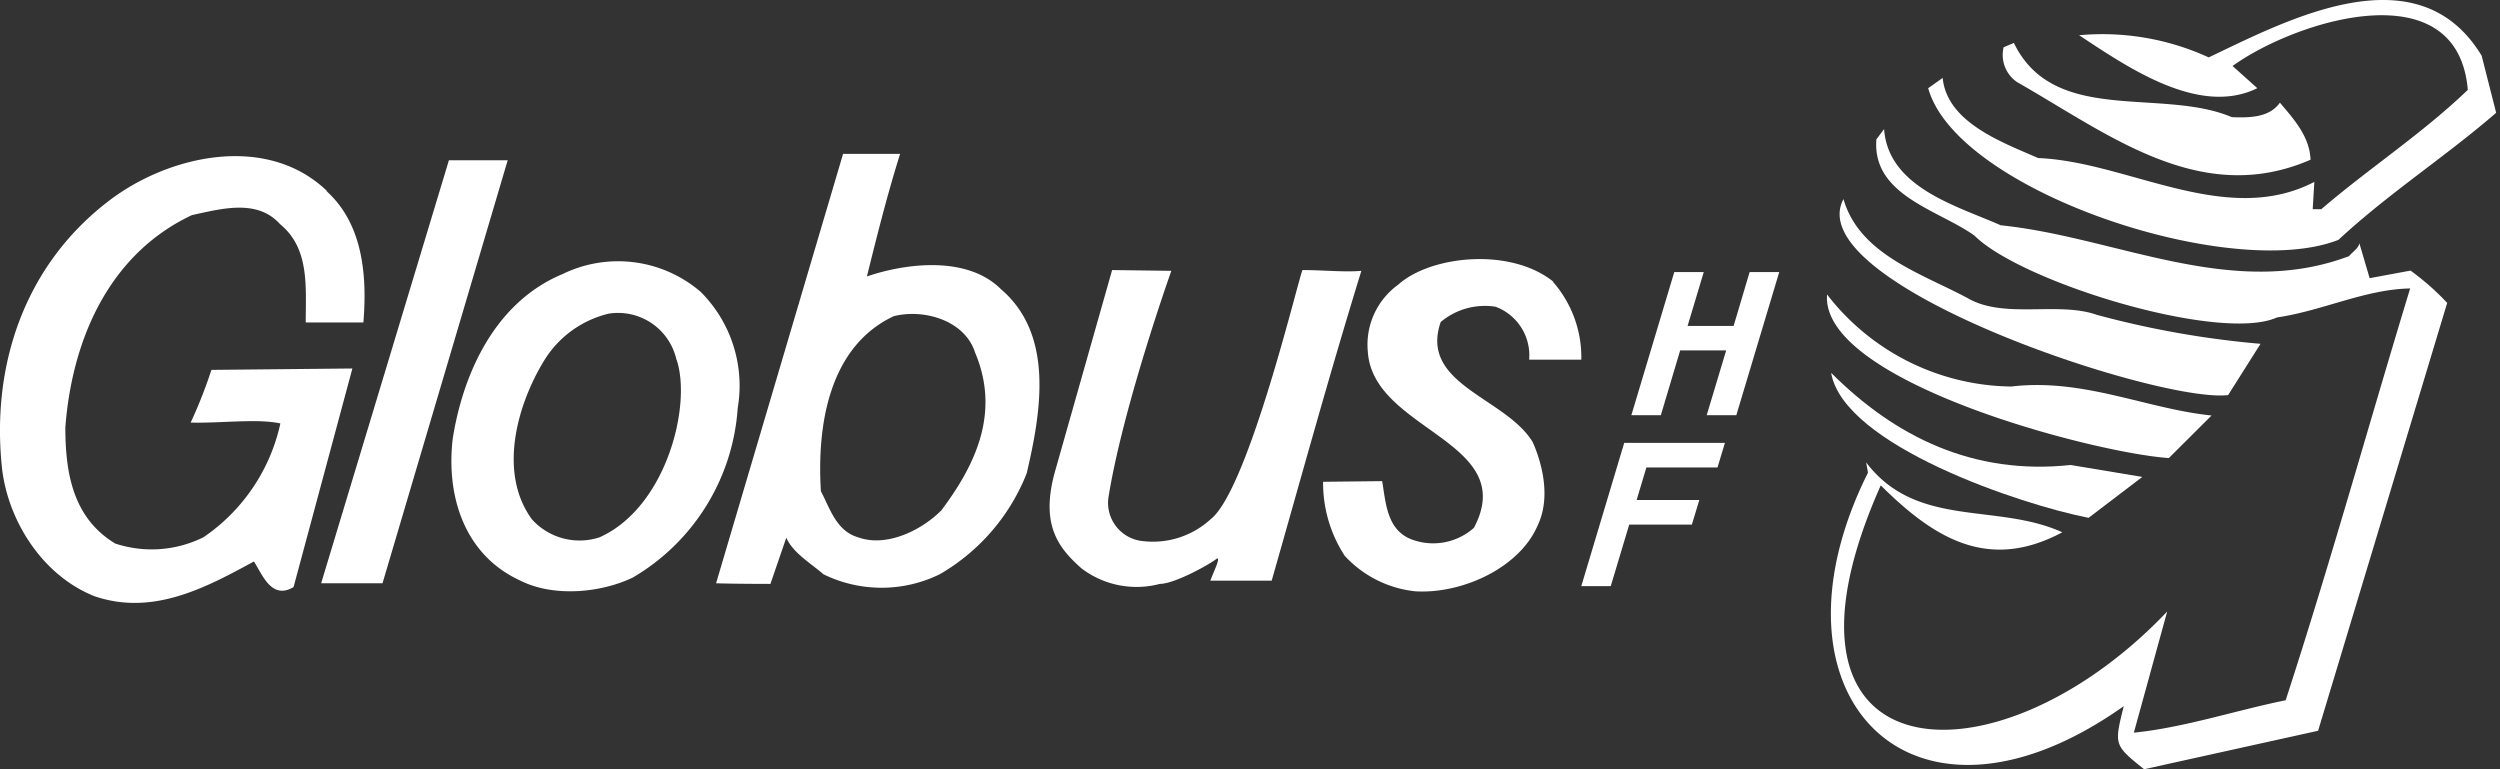 <svg xmlns="http://www.w3.org/2000/svg" width="130" height="40" viewBox="0 0 130 40" fill="none">
  <rect x="0" y="0" width="130" height="40" fill="#333333" stroke="none"/>
  <!-- Second SVG (Dark #fff Abstract Icon) -->
  <g transform="translate(95, 0)">
    <path d="M34.047 2.899l.753 2.966c-2.667 2.307-5.627 4.214-8.2 6.607-5.574 2.2-19.861-2.54-21.334-7.887l.753-.533c.227 2.307 3.06 3.333 4.967 4.167 4.667.186 9.76 3.627 14.36 1.24l-.086 1.42h.446c2.48-2.127 5.274-3.947 7.62-6.207-.533-6.28-8.973-3.594-12.233-1.24l1.287 1.153c-3.027 1.494-6.767-1.106-9.267-2.753a13.247 13.247 0 016.74 1.153c4.093-1.947 10.88-5.567 14.194-.086z" fill="#fff"/>
    <path d="M21.068 6.093c.973.04 1.953 0 2.487-.754.753.887 1.547 1.774 1.593 2.967-5.72 2.487-10.507-1.333-15.254-4.033a1.707 1.707 0 01-.706-1.814l.533-.227c2.08 4.3 7.667 2.307 11.334 3.86M9.067 11.718c6 .62 12 3.9 18.087 1.6.18-.227.487-.4.533-.667l.534 1.814 2.127-.394c.687.498 1.326 1.06 1.906 1.68L25.541 38l-9.047 2c-1.58-1.26-1.554-1.274-1.06-3.28-11.074 7.847-19.074-.574-13.3-12.14l-.094-.534c2.62 3.453 6.787 2.08 10.2 3.633-3.84 2.054-6.667.32-9.44-2.44-6.767 15.194 5.967 15.96 14.894 6.56l-1.734 6.3c2.62-.266 5.28-1.153 7.894-1.686 2.307-7.08 4.3-14.274 6.474-21.414-2.354.047-4.52 1.153-6.92 1.507-2.948 1.333-13.295-1.82-15.735-4.254-1.86-1.333-5.333-2.087-5.1-5.007l.4-.533c.22 3.053 3.814 4 6.074 5.007" fill="#fff"/>
    <path d="M7.368 15.532c1.9 1.06 4.667.133 6.667.84a48.379 48.379 0 008.513 1.506l-1.686 2.667c-3.627.427-22.335-5.8-20.001-10.193.84 2.926 4.167 3.9 6.52 5.186" fill="#fff"/>
    <path d="M9.58 20.1c3.767-.447 7 1.153 10.42 1.506l-2.22 2.213c-3.96-.273-18.133-4-17.773-8.506a12.28 12.28 0 009.573 4.786z" fill="#fff"/>
    <path d="M12.68 24.18l3.72.62-2.794 2.127C10.159 26.26.866 23.174.219 19.387c3.333 3.333 7.4 5.333 12.454 4.793" fill="#fff"/>
  </g>
    <!-- First SVG (Pink Logo/Text) -->
  <g transform="translate(0, 8)">
    <path d="M16.965 1.925c1.932 1.733 2.125 4.452 1.932 6.844h-2.999c0-1.86.207-3.852-1.332-5.111-1.193-1.333-3.059-.8-4.585-.473C5.597 5.25 3.737 9.768 3.398 14.22c0 2.392.4 4.717 2.592 6.043a6.05 6.05 0 004.59-.326 9.642 9.642 0 003.999-5.917c-1.193-.267-3.139 0-4.664-.047.413-.89.774-1.805 1.079-2.739l7.33-.073-3.059 11.368c-1.132.666-1.599-.6-2.059-1.333-2.458 1.333-5.25 2.86-8.31 1.8-2.665-1.067-4.45-3.859-4.784-6.584-.6-5.45 1.193-10.662 5.584-13.994 3.052-2.325 8.17-3.525 11.329-.466M46.805 0c-.666 2.126-1.2 4.251-1.726 6.377 1.926-.666 5.185-1.126 6.977.666 2.792 2.393 2.06 6.444 1.333 9.57a10.535 10.535 0 01-4.525 5.25 6.877 6.877 0 01-6.044 0c-.6-.533-1.599-1.113-1.932-1.905l-.826 2.405s-1.88 0-2.826-.033L43.84 0h2.965zm3.892 10.315c-.533-1.659-2.666-2.272-4.225-1.872-3.385 1.592-3.998 5.71-3.785 9.102.46.866.793 2.06 1.926 2.392 1.46.534 3.272-.333 4.338-1.399 1.792-2.392 3.072-5.098 1.746-8.223zM19.891 22.33H16.7L23.343.335H26.4l-6.51 21.997zM36.435 7.176a6.903 6.903 0 011.926 6.044 11.082 11.082 0 01-5.451 8.81c-1.66.8-4.118 1.032-5.844.166-2.925-1.333-3.872-4.405-3.525-7.377.533-3.391 2.199-7.11 5.717-8.569a6.59 6.59 0 017.177.926zm-1.26 3.525a3.112 3.112 0 00-3.518-2.392 5.418 5.418 0 00-3.332 2.392c-1.4 2.26-2.459 5.844-.666 8.303a3.332 3.332 0 003.525.933c3.472-1.56 4.798-6.877 3.998-9.236M80.762 6.664a5.95 5.95 0 011.466 4.038h-2.712A2.698 2.698 0 0077.77 7.95a3.578 3.578 0 00-2.852.793c-1.133 3.259 3.385 3.925 4.785 6.25.526 1.193.926 2.926.26 4.319-.927 2.192-3.885 3.571-6.344 3.438a5.81 5.81 0 01-3.692-1.846 6.937 6.937 0 01-1.126-3.851l3.072-.034c.2 1.2.253 2.666 1.712 3.092a3.18 3.18 0 003.06-.666c2.391-4.518-5.252-5.031-5.518-9.156a3.844 3.844 0 011.579-3.485c1.66-1.5 5.797-1.966 8.056-.166M70.791 6.083c-1.66 5.377-3.125 10.728-4.664 16.112h-3.192c.246-.626.5-1.126.366-1.166-.413.334-2.239 1.333-2.985 1.333a4.731 4.731 0 01-4.078-.806c-1.193-1.06-2.14-2.24-1.393-4.985L57.83 6.043l3.079.04c-.613 1.74-2.612 7.67-3.272 11.795a1.998 1.998 0 001.793 2.259 4.438 4.438 0 003.518-1.133c2-1.546 4.665-12.921 4.785-12.961 1.066 0 2.212.12 3.058.04zM84.83 13.592h1.533l1.006-3.372h2.392l-1.013 3.372h1.54l2.232-7.444h-1.54l-.832 2.8h-2.393l.84-2.8h-1.533l-2.232 7.444zM84.459 15.03l-2.232 7.45h1.532l.96-3.2h3.258l.387-1.279h-3.259l.507-1.692h3.698l.386-1.28H84.46z" fill="#fff"/>
  </g>
</svg>
